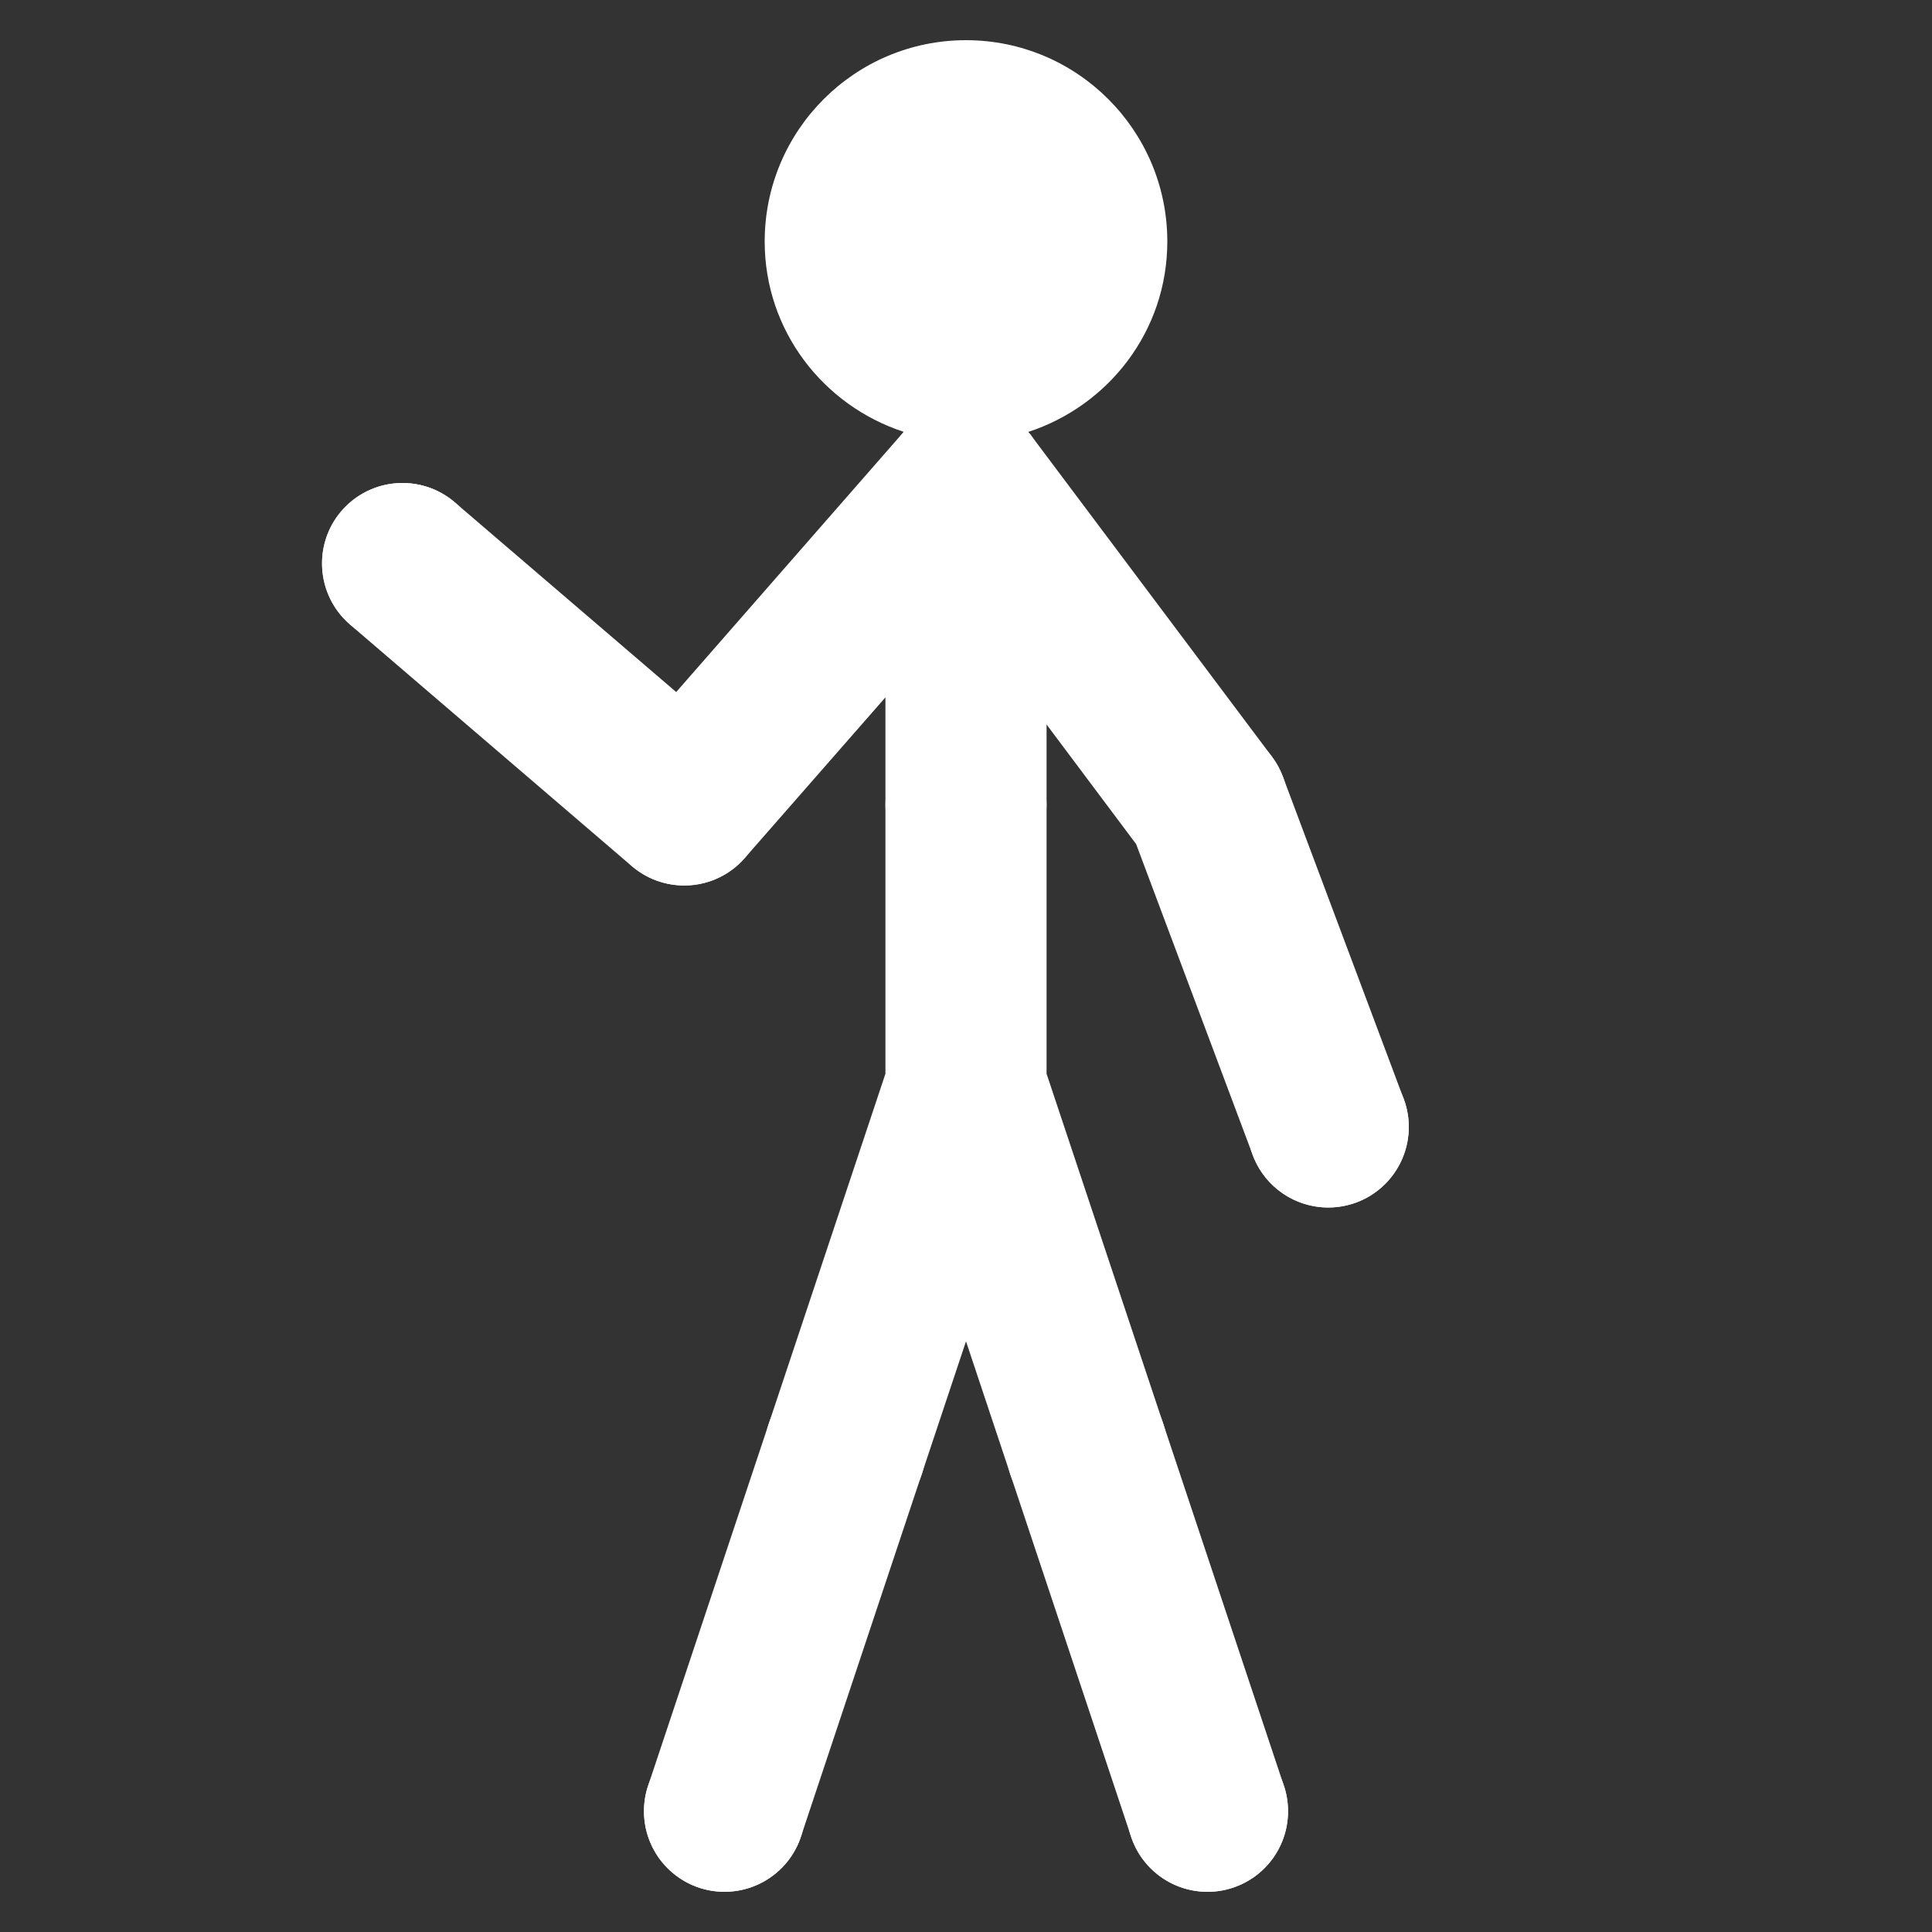 <?xml version="1.0" encoding="UTF-8"?>
<svg xmlns="http://www.w3.org/2000/svg" xmlns:xlink="http://www.w3.org/1999/xlink" width="40pt" height="40pt" viewBox="0 0 40 40" version="1.1">
<rect x="0" y="0" width="40" height="40" fill="#333333" stroke="none"/>
<g id="surface1574462">
<path style=" stroke:none;fill-rule:nonzero;fill:rgb(100%,100%,100%);fill-opacity:1;" d="M 29.062 22.75 L 26.562 16.082 C 26.504 15.934 26.43 15.793 26.336 15.668 L 21.336 9 C 21.32 8.98 21.297 8.965 21.281 8.945 C 22.953 8.402 24.168 6.852 24.168 5 C 24.168 2.699 22.301 0.832 20 0.832 C 17.699 0.832 15.832 2.699 15.832 5 C 15.832 6.848 17.047 8.398 18.711 8.941 L 14 14.328 L 9.418 10.402 C 8.719 9.801 7.668 9.883 7.066 10.582 C 6.469 11.281 6.551 12.332 7.25 12.934 L 13.082 17.934 C 13.777 18.527 14.82 18.453 15.422 17.762 L 18.332 14.438 L 18.332 22.23 L 13.418 36.973 C 13.129 37.848 13.602 38.789 14.473 39.082 C 15.344 39.371 16.289 38.902 16.582 38.027 L 20 27.77 L 23.418 38.027 C 23.652 38.727 24.301 39.168 25 39.168 C 25.176 39.168 25.352 39.141 25.527 39.082 C 26.402 38.789 26.871 37.848 26.582 36.973 L 21.668 22.23 L 21.668 15 L 23.523 17.477 L 25.938 23.918 C 26.191 24.586 26.824 25 27.5 25 C 27.695 25 27.891 24.965 28.086 24.895 C 28.945 24.57 29.383 23.609 29.062 22.75 Z M 29.062 22.75 "/>
<path style=" stroke:none;fill-rule:nonzero;fill:rgb(100%,100%,100%);fill-opacity:1;" d="M 20 1.668 C 19.078 1.668 18.332 2.414 18.332 3.332 C 18.332 4.254 19.078 5 20 5 C 20.922 5 21.668 4.254 21.668 3.332 C 21.668 2.414 20.922 1.668 20 1.668 Z M 27.5 21.668 C 26.578 21.668 25.832 22.414 25.832 23.332 C 25.832 24.254 26.578 25 27.5 25 C 28.422 25 29.168 24.254 29.168 23.332 C 29.168 22.414 28.422 21.668 27.5 21.668 Z M 8.332 10 C 7.414 10 6.668 10.746 6.668 11.668 C 6.668 12.586 7.414 13.332 8.332 13.332 C 9.254 13.332 10 12.586 10 11.668 C 10 10.746 9.254 10 8.332 10 Z M 14.168 15 C 13.246 15 12.5 15.746 12.5 16.668 C 12.5 17.586 13.246 18.332 14.168 18.332 C 15.086 18.332 15.832 17.586 15.832 16.668 C 15.832 15.746 15.086 15 14.168 15 Z M 20 8.332 C 19.078 8.332 18.332 9.078 18.332 10 C 18.332 10.922 19.078 11.668 20 11.668 C 20.922 11.668 21.668 10.922 21.668 10 C 21.668 9.078 20.922 8.332 20 8.332 Z M 25 15 C 24.078 15 23.332 15.746 23.332 16.668 C 23.332 17.586 24.078 18.332 25 18.332 C 25.922 18.332 26.668 17.586 26.668 16.668 C 26.668 15.746 25.922 15 25 15 Z M 20 15 C 19.078 15 18.332 15.746 18.332 16.668 C 18.332 17.586 19.078 18.332 20 18.332 C 20.922 18.332 21.668 17.586 21.668 16.668 C 21.668 15.746 20.922 15 20 15 Z M 25 35.832 C 24.078 35.832 23.332 36.578 23.332 37.5 C 23.332 38.422 24.078 39.168 25 39.168 C 25.922 39.168 26.668 38.422 26.668 37.5 C 26.668 36.578 25.922 35.832 25 35.832 Z M 22.5 28.332 C 21.578 28.332 20.832 29.078 20.832 30 C 20.832 30.922 21.578 31.668 22.5 31.668 C 23.422 31.668 24.168 30.922 24.168 30 C 24.168 29.078 23.422 28.332 22.5 28.332 Z M 17.5 28.332 C 16.578 28.332 15.832 29.078 15.832 30 C 15.832 30.922 16.578 31.668 17.5 31.668 C 18.422 31.668 19.168 30.922 19.168 30 C 19.168 29.078 18.422 28.332 17.5 28.332 Z M 15 35.832 C 14.078 35.832 13.332 36.578 13.332 37.5 C 13.332 38.422 14.078 39.168 15 39.168 C 15.922 39.168 16.668 38.422 16.668 37.5 C 16.668 36.578 15.922 35.832 15 35.832 Z M 15 35.832 "/>
<path style=" stroke:none;fill-rule:nonzero;fill:rgb(100%,100%,100%);fill-opacity:1;" d="M 20 21.668 C 19.078 21.668 18.332 22.414 18.332 23.332 C 18.332 24.254 19.078 25 20 25 C 20.922 25 21.668 24.254 21.668 23.332 C 21.668 22.414 20.922 21.668 20 21.668 Z M 20 21.668 "/>
</g>
</svg>
